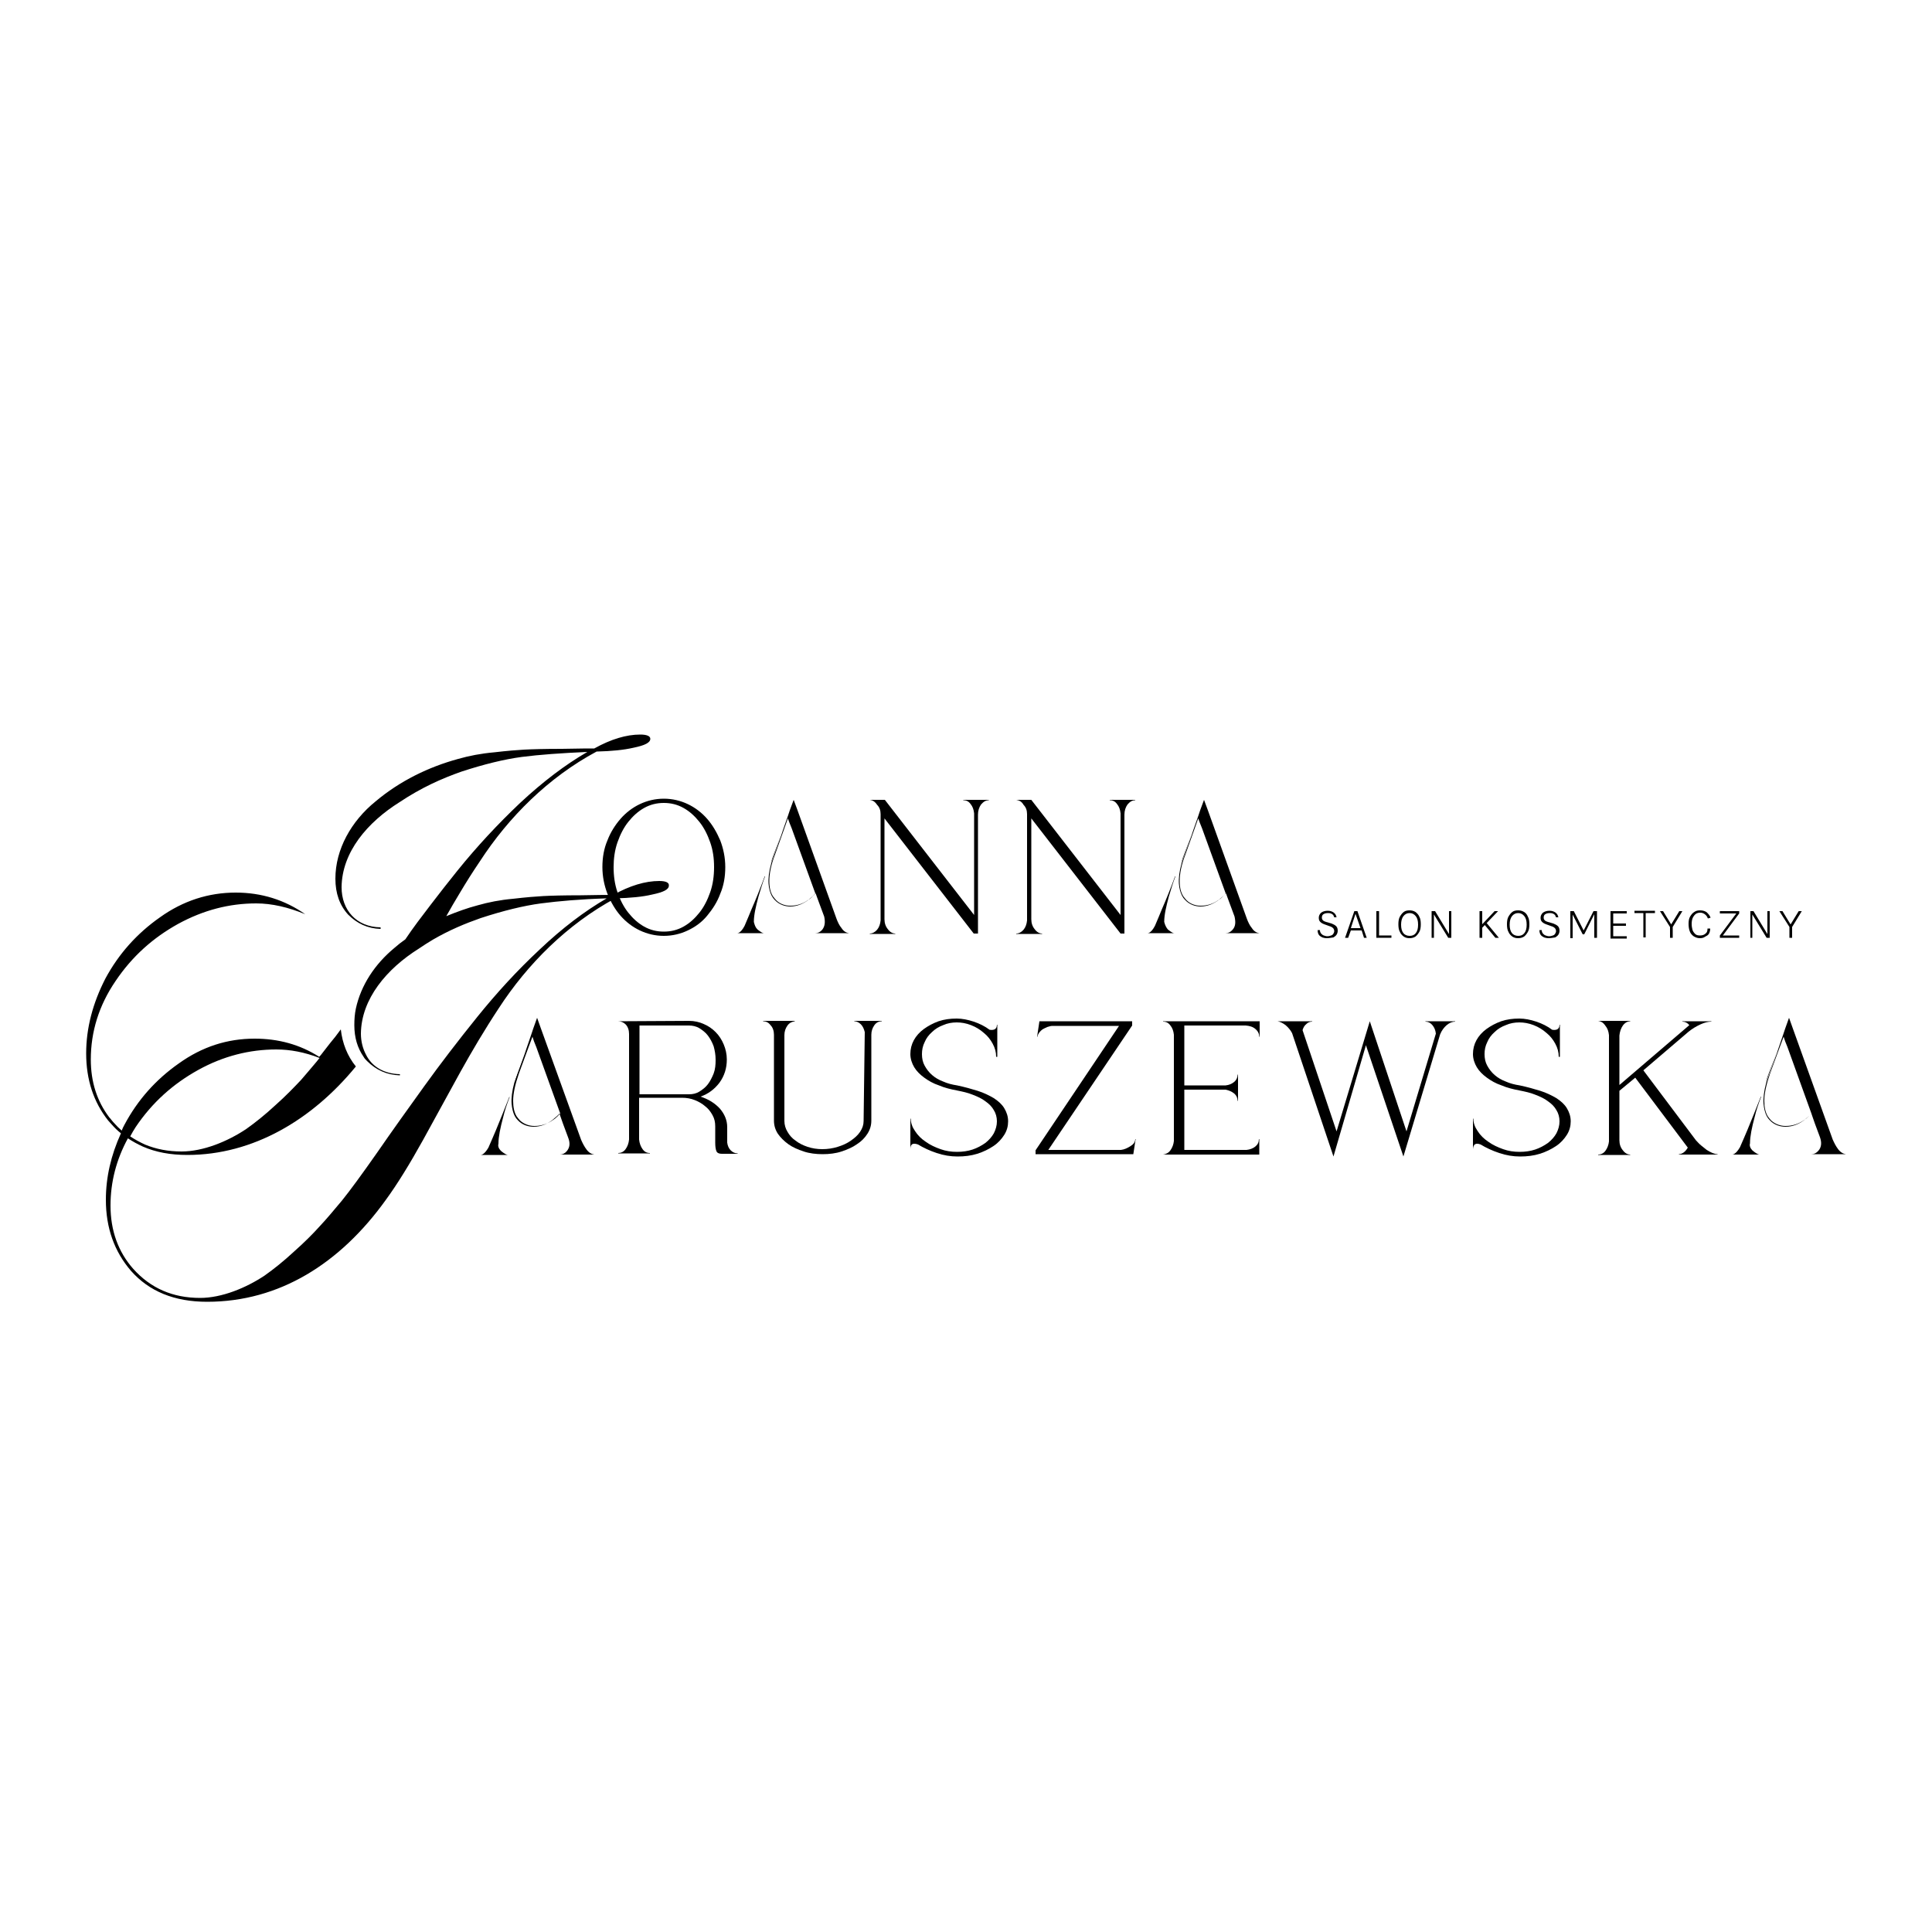 <?xml version="1.0" encoding="utf-8"?>
<!-- Generator: Adobe Illustrator 25.4.8, SVG Export Plug-In . SVG Version: 6.00 Build 0)  -->
<svg version="1.1" id="Warstwa_1" xmlns="http://www.w3.org/2000/svg" xmlns:xlink="http://www.w3.org/1999/xlink" x="0px" y="0px"
	 viewBox="0 0 500 500" style="enable-background:new 0 0 200 200;" xml:space="preserve">
<g>
	<path d="M343.4,242.8c-0.5,0-0.9-0.1-1.2-0.2c-0.4-0.2-0.7-0.4-0.9-0.7c-0.2-0.3-0.3-0.7-0.3-1.2h0.6c0,0.4,0.1,0.6,0.3,0.9
		c0.2,0.2,0.4,0.4,0.7,0.5c0.3,0.1,0.6,0.2,0.9,0.2c0.4,0,0.7-0.1,1-0.2c0.3-0.1,0.5-0.3,0.6-0.5s0.2-0.4,0.2-0.6
		c0-0.3-0.1-0.6-0.3-0.8c-0.2-0.2-0.5-0.4-0.9-0.5l-1.1-0.4c-0.6-0.2-1-0.4-1.3-0.7c-0.3-0.3-0.4-0.6-0.4-1.1c0-0.5,0.2-0.9,0.6-1.3
		c0.4-0.3,1-0.5,1.7-0.5c0.7,0,1.2,0.2,1.6,0.5c0.4,0.3,0.6,0.7,0.7,1.2h-0.6c-0.1-0.3-0.2-0.6-0.5-0.8c-0.3-0.2-0.6-0.3-1.1-0.3
		c-0.5,0-0.9,0.1-1.2,0.3c-0.3,0.2-0.4,0.5-0.4,0.9c0,0.3,0.1,0.5,0.3,0.7c0.2,0.2,0.5,0.3,0.8,0.4l1.4,0.4c0.5,0.2,0.9,0.4,1.2,0.7
		c0.3,0.3,0.4,0.7,0.4,1.2c0,0.3-0.1,0.7-0.3,1c-0.2,0.3-0.5,0.5-0.8,0.7C344.4,242.7,343.9,242.8,343.4,242.8z"/>
	<path d="M348.1,242.7l2.4-6.9h0.8l2.4,6.9h-0.7l-0.6-1.9h-2.8l-0.7,1.9H348.1z M349.6,240.2h2.5l-1.3-3.7L349.6,240.2z"/>
	<path d="M356.9,235.8v6.3h3.2v0.6h-3.9v-6.9H356.9z"/>
	<path d="M364.8,242.8c-0.6,0-1-0.1-1.5-0.4c-0.4-0.3-0.8-0.7-1-1.2c-0.3-0.5-0.4-1.2-0.4-2c0-0.8,0.1-1.5,0.4-2
		c0.3-0.5,0.6-0.9,1-1.2c0.4-0.3,0.9-0.4,1.5-0.4c0.5,0,1,0.1,1.5,0.4c0.4,0.3,0.8,0.7,1,1.2c0.3,0.5,0.4,1.2,0.4,2s-0.1,1.5-0.4,2
		c-0.3,0.5-0.6,0.9-1,1.2C365.8,242.7,365.3,242.8,364.8,242.8z M364.8,242.2c0.7,0,1.2-0.2,1.6-0.7c0.4-0.5,0.6-1.2,0.6-2.2
		c0-1-0.2-1.7-0.6-2.2c-0.4-0.5-0.9-0.8-1.6-0.8c-0.7,0-1.2,0.3-1.6,0.8c-0.4,0.5-0.6,1.3-0.6,2.2c0,1,0.2,1.7,0.6,2.2
		C363.5,241.9,364.1,242.2,364.8,242.2z"/>
	<path d="M370.6,235.8h0.8l3.7,6.1H375v-6.1h0.6v6.9h-0.8l-3.8-6.2h0.1v6.2h-0.6V235.8z"/>
	<path d="M382.9,235.8h0.7v6.9h-0.7V235.8z M386.8,235.8h0.9l-4.3,4.5v-0.9L386.8,235.8z M384.6,238.7l3.3,4H387l-2.9-3.5
		L384.6,238.7z"/>
	<path d="M392.9,242.8c-0.6,0-1-0.1-1.5-0.4c-0.4-0.3-0.8-0.7-1-1.2c-0.3-0.5-0.4-1.2-0.4-2c0-0.8,0.1-1.5,0.4-2
		c0.3-0.5,0.6-0.9,1-1.2c0.4-0.3,0.9-0.4,1.5-0.4c0.5,0,1,0.1,1.5,0.4s0.8,0.7,1,1.2c0.3,0.5,0.4,1.2,0.4,2s-0.1,1.5-0.4,2
		c-0.3,0.5-0.6,0.9-1,1.2C393.9,242.7,393.4,242.8,392.9,242.8z M392.9,242.2c0.7,0,1.2-0.2,1.6-0.7s0.6-1.2,0.6-2.2
		c0-1-0.2-1.7-0.6-2.2c-0.4-0.5-0.9-0.8-1.6-0.8c-0.7,0-1.2,0.3-1.6,0.8c-0.4,0.5-0.6,1.3-0.6,2.2c0,1,0.2,1.7,0.6,2.2
		C391.6,241.9,392.2,242.2,392.9,242.2z"/>
	<path d="M400.8,242.8c-0.5,0-0.9-0.1-1.2-0.2c-0.4-0.2-0.7-0.4-0.9-0.7c-0.2-0.3-0.3-0.7-0.3-1.2h0.6c0,0.4,0.1,0.6,0.3,0.9
		c0.2,0.2,0.4,0.4,0.7,0.5c0.3,0.1,0.6,0.2,0.9,0.2c0.4,0,0.7-0.1,1-0.2c0.3-0.1,0.5-0.3,0.6-0.5s0.2-0.4,0.2-0.6
		c0-0.3-0.1-0.6-0.3-0.8c-0.2-0.2-0.5-0.4-0.9-0.5l-1.1-0.4c-0.6-0.2-1-0.4-1.3-0.7c-0.3-0.3-0.4-0.6-0.4-1.1c0-0.5,0.2-0.9,0.6-1.3
		c0.4-0.3,1-0.5,1.7-0.5c0.7,0,1.2,0.2,1.6,0.5c0.4,0.3,0.6,0.7,0.7,1.2h-0.6c-0.1-0.3-0.2-0.6-0.5-0.8c-0.3-0.2-0.6-0.3-1.1-0.3
		c-0.5,0-0.9,0.1-1.2,0.3c-0.3,0.2-0.4,0.5-0.4,0.9c0,0.3,0.1,0.5,0.3,0.7c0.2,0.2,0.5,0.3,0.8,0.4l1.4,0.4c0.5,0.2,0.9,0.4,1.2,0.7
		c0.3,0.3,0.4,0.7,0.4,1.2c0,0.3-0.1,0.7-0.3,1c-0.2,0.3-0.5,0.5-0.8,0.7C401.8,242.7,401.3,242.8,400.8,242.8z"/>
	<path d="M406.4,235.8h0.9l2.6,5.1h-0.1l2.6-5.1h0.9v6.9h-0.7v-6.3h0.1l-2.7,5.4h-0.4l-2.7-5.3h0.1v6.3h-0.6V235.8z"/>
	<path d="M416.8,242.7v-6.9h4.2v0.6h-3.5v2.6h3.3v0.6h-3.3v2.7h3.5v0.6H416.8z"/>
	<path d="M423,236.3v-0.6h5.3v0.6h-2.5l0.1-0.2v6.5h-0.6v-6.5l0.1,0.2H423z"/>
	<path d="M429.6,235.8h0.8l2.2,3.6h-0.2l2.2-3.6h0.8l-2.5,4.1v2.8h-0.7v-2.8L429.6,235.8z"/>
	<path d="M439.9,242.8c-0.6,0-1.1-0.2-1.6-0.5c-0.4-0.3-0.8-0.7-1-1.3c-0.2-0.5-0.3-1.2-0.3-1.9c0-0.8,0.1-1.4,0.4-1.9
		c0.3-0.5,0.6-0.9,1.1-1.2c0.4-0.3,0.9-0.4,1.5-0.4c0.7,0,1.3,0.2,1.7,0.5c0.4,0.4,0.8,0.8,1,1.4l-0.7,0.2c-0.2-0.5-0.4-0.8-0.8-1.1
		c-0.4-0.3-0.8-0.4-1.2-0.4c-0.4,0-0.8,0.1-1.1,0.3c-0.3,0.2-0.6,0.6-0.8,1s-0.3,1-0.3,1.6c0,0.6,0.1,1.1,0.2,1.5s0.4,0.8,0.7,1.1
		c0.3,0.3,0.7,0.4,1.3,0.4c0.6,0,1.1-0.2,1.4-0.5c0.4-0.3,0.5-0.7,0.5-1.3h0.7c0,0.5-0.1,0.9-0.3,1.3c-0.2,0.4-0.6,0.6-1,0.8
		C440.9,242.7,440.5,242.8,439.9,242.8z"/>
	<path d="M445.1,242.7v-0.6l4.4-5.9v0.2l-4.4,0v-0.6h5v0.6l-4.3,5.8l-0.1-0.1l4.4,0v0.6H445.1z"/>
	<path d="M453,235.8h0.8l3.7,6.1h-0.1v-6.1h0.6v6.9h-0.8l-3.8-6.2h0.1v6.2H453V235.8z"/>
	<path d="M460.5,235.8h0.8l2.2,3.6h-0.2l2.2-3.6h0.8l-2.5,4.1v2.8h-0.7v-2.8L460.5,235.8z"/>
</g>
<path d="M170.6,228c-3.6,0-7.6,1.2-11.9,3.6c-1,0-3.7,0-8.4,0.1c-4.6,0-7.8,0.1-9.7,0.2c-1.8,0.1-4.4,0.3-7.8,0.7
	c-3.4,0.3-6.4,0.9-9.2,1.7c-2.7,0.7-5.4,1.7-8.1,2.8c1.1-2,2.3-4,3.5-6c1.6-2.7,3.3-5.4,5.2-8.2c7.4-11.4,17.7-21.7,30.2-28.4
	c3.9-0.1,7-0.4,9.6-1c2.9-0.6,4.3-1.3,4.3-2.3c0-0.7-0.9-1.1-2.6-1.1c-3.6,0-7.6,1.2-11.9,3.6c-1,0-3.8,0-8.4,0.1
	c-4.6,0-7.8,0.1-9.7,0.2c-1.8,0.1-4.4,0.3-7.8,0.7c-3.4,0.3-6.5,0.9-9.3,1.7c-7.7,2.1-15.1,5.7-21.4,11c-6.3,5.1-10.4,12.4-10.4,20
	c0,3.8,1.1,6.9,3.3,9.3c2.3,2.3,5,3.6,8.4,3.7V240c-6.3-0.1-10.1-4.5-10.1-10.4c0.1-9.1,6.7-16.8,15-22c5.7-3.8,10.9-6.1,16-7.9
	c5.8-1.9,11.1-3.2,15.6-3.8c4.6-0.6,10.3-1,17-1.3c-5.7,3.3-11.5,7.7-17.4,13.2c-5.8,5.5-11.2,11.3-16.2,17.5
	c-2.4,3-4.7,5.9-6.9,8.8c-2.3,3-4.6,6-6.6,9c-1,0.7-1.9,1.4-2.8,2.2c-5.1,4.2-8.7,9.7-10,15.7c-0.3,1.4-0.4,2.8-0.4,4.3
	c0,3.2,0.8,5.9,2.4,8.2c0.2,0.4,0.6,0.8,0.9,1.1c2.3,2.3,5.1,3.6,8.5,3.7v-0.3c-4.2-0.1-7.3-2-8.8-5.1c-0.8-1.5-1.3-3.4-1.3-5.4
	c0.1-9,6.7-16.8,15-22c1.2-0.8,2.4-1.6,3.6-2.3c4.3-2.5,8.4-4.2,12.4-5.6c5.8-1.9,11.1-3.2,15.6-3.8c4.6-0.6,10.3-1.1,17-1.3
	c-5.7,3.3-11.5,7.7-17.3,13.2c-5.9,5.5-11.2,11.3-16.2,17.5c-5,6.2-9.6,12.2-13.7,17.9c-4.1,5.7-8.2,11.4-12.2,17.2
	c-4,5.7-7,9.8-9.1,12.4c-2.1,2.5-4,4.8-5.8,6.7c-1.7,1.9-3.9,4.1-6.6,6.5c-2.7,2.5-5.2,4.5-7.6,6.2c-4.8,3.2-11.1,5.8-16.7,5.8
	c-7.1,0-12.8-2.5-17.3-7.5c-3.9-4.4-5.9-9.9-5.9-16.4c0-6.1,1.5-11.9,4.5-17.4c1.2,0.8,2.5,1.5,3.8,2.1c3.4,1.5,7.2,2.2,11.6,2.2
	c17,0,32.3-9.1,43.6-22.9c-2.2-2.7-3.5-6-3.9-9.6c-0.7,1-2.1,2.8-2.8,3.6c-0.8,1-1.5,1.9-2.1,2.7c-0.2,0.3-0.4,0.5-0.7,0.8
	c-5-3.2-10.6-4.7-16.7-4.7c-7.1,0-13.6,2.1-19.6,6.4c-6,4.2-10.7,9.5-14.1,15.9c-0.3,0.5-0.5,1-0.7,1.5c-0.7-0.6-1.4-1.3-2.1-2.1
	c-0.4-0.4-0.7-0.9-1.1-1.3c-3.2-4.2-4.8-9.2-4.8-15c0-7.2,2.1-14,6.4-20.3c4.3-6.4,9.7-11.2,16.2-14.8c6.6-3.6,13.3-5.3,20.2-5.3
	c4.1,0,8.3,1,12.7,2.8c-5.3-3.7-11.3-5.6-18-5.6c-7,0-13.6,2.1-19.6,6.4c-6,4.2-10.7,9.5-14.1,15.8c-3.3,6.4-5,12.9-5,19.4
	c0,6.8,1.9,12.6,5.7,17.4c0.3,0.3,0.6,0.7,0.9,1c0.7,0.8,1.5,1.6,2.4,2.3c-2.6,5.7-3.9,11.4-3.9,17.2c0,7.3,2.2,13.4,6.5,18.4
	c4.7,5.3,11.2,8,19.7,8c18.7,0,34.4-9.9,46.2-26.3c3-4.1,6.2-9.3,9.7-15.6l9.6-17.5c3-5.4,6.3-11,10-16.6
	c7.4-11.4,17.7-21.7,30.1-28.4c3.9-0.1,7.1-0.4,9.6-1c2.9-0.6,4.3-1.3,4.3-2.3C173.2,228.4,172.3,228,170.6,228z M35.1,291.7
	c4.3-6.4,9.7-11.2,16.2-14.8c6.5-3.6,13.3-5.3,20.2-5.3c3.6,0,7.3,0.7,11.2,2.2c-1,1.3-2.1,2.5-3,3.6c-0.6,0.7-1.2,1.4-1.8,2.1
	c-1.8,1.9-3.9,4.1-6.6,6.5c-2.7,2.5-5.2,4.5-7.6,6.2c-4.8,3.2-11.1,5.8-16.7,5.8c-3.5,0-6.6-0.6-9.5-1.8c-1.3-0.6-2.6-1.3-3.8-2.1
	C34.1,293.3,34.6,292.5,35.1,291.7z"/>
<path d="M160,264.3L160,264.3l18.3-0.1c1.4,0,2.7,0.3,3.8,0.8c1.2,0.5,2.2,1.2,3.1,2.1s1.6,2,2.1,3.2c0.5,1.2,0.8,2.5,0.8,3.9
	c0,2.2-0.6,4.2-1.9,6c-1.3,1.7-2.9,2.9-4.9,3.6c2.1,0.7,3.7,1.7,5,3.1c1.2,1.4,1.9,3,1.9,4.8v4c0.1,0.8,0.4,1.5,0.9,2
	c0.5,0.5,1.1,0.8,1.8,0.8v0.1h-4.1c-0.7,0-1.2-0.2-1.4-0.7c-0.2-0.5-0.3-1.2-0.3-2.2v-4.2c0-1.1-0.2-2-0.7-2.9
	c-0.5-0.9-1.1-1.7-1.9-2.3c-0.8-0.7-1.7-1.2-2.7-1.6c-1-0.4-2.1-0.6-3.3-0.6h-11.1v10.8c0.1,1,0.4,1.8,0.9,2.5c0.5,0.7,1.1,1,1.9,1
	v0.1H160v-0.1c0.7,0,1.4-0.3,1.9-1c0.5-0.7,0.8-1.5,0.9-2.5v-27.3c0-1-0.3-1.9-0.9-2.5C161.4,264.6,160.7,264.3,160,264.3z
	 M165.5,283.2h12.8c1,0,1.9-0.2,2.7-0.7c0.8-0.5,1.6-1.1,2.2-1.9c0.6-0.8,1.1-1.8,1.5-2.8c0.4-1.1,0.5-2.2,0.5-3.5s-0.2-2.4-0.5-3.5
	c-0.4-1.1-0.9-2-1.5-2.8c-0.6-0.8-1.4-1.4-2.2-1.9c-0.8-0.5-1.8-0.7-2.7-0.7h-12.8V283.2z"/>
<path d="M205.7,264.3L205.7,264.3c-0.7,0.1-1.4,0.4-1.9,1.1c-0.5,0.7-0.8,1.5-0.8,2.5v22.2c0,1,0.3,2,0.8,2.8
	c0.5,0.9,1.2,1.7,2.1,2.3c0.9,0.7,1.9,1.2,3.1,1.6c1.2,0.4,2.5,0.6,3.8,0.6c1.4,0,2.7-0.2,4-0.6c1.3-0.4,2.4-0.9,3.4-1.6
	c1-0.7,1.8-1.4,2.4-2.3c0.6-0.9,0.9-1.8,0.9-2.8l0.3-23c-0.2-0.8-0.5-1.5-1-2c-0.5-0.5-1.1-0.8-1.7-0.8v-0.1h7.1v0.1
	c-0.7,0-1.4,0.3-1.9,1c-0.5,0.7-0.8,1.5-0.8,2.5v22.2c0,1.2-0.3,2.3-1,3.4c-0.7,1.1-1.6,2-2.7,2.7c-1.1,0.8-2.5,1.4-4,1.9
	c-1.5,0.5-3.2,0.7-4.9,0.7c-1.7,0-3.4-0.2-4.9-0.7c-1.5-0.5-2.9-1.1-4-1.9c-1.1-0.8-2-1.7-2.7-2.7c-0.7-1.1-1-2.2-1-3.4v-22.2
	c0-1-0.3-1.9-0.9-2.5c-0.5-0.7-1.2-1-1.9-1v-0.1H205.7z"/>
<path d="M235.6,297.4v-7.9h0.1c0,1.1,0.4,2.2,1.1,3.2c0.7,1.1,1.6,2,2.8,2.8c1.1,0.8,2.4,1.4,3.8,1.9c1.4,0.5,2.8,0.7,4.3,0.7
	c1.4,0,2.8-0.2,4-0.6c1.2-0.4,2.3-1,3.3-1.7c0.9-0.7,1.7-1.6,2.2-2.5c0.5-1,0.8-2,0.8-3.1c0-1.1-0.3-2.1-0.8-2.9
	c-0.5-0.9-1.2-1.6-2.2-2.3c-0.9-0.7-2-1.2-3.3-1.7c-1.2-0.5-2.6-0.8-4.1-1.1c-1.6-0.3-3.2-0.7-4.6-1.3c-1.5-0.5-2.7-1.2-3.8-2
	c-1.1-0.8-2-1.7-2.6-2.7c-0.6-1-1-2.2-1-3.4c0-1.3,0.3-2.5,0.9-3.6c0.6-1.1,1.5-2.1,2.6-2.9c1.1-0.8,2.4-1.5,3.8-2
	c1.5-0.5,3-0.7,4.7-0.7c1.4,0,2.9,0.3,4.4,0.8c1.5,0.5,2.9,1.2,4.1,2.1c1.2,0.2,1.9-0.2,1.9-1.3h0.1v8.3h-0.3c0-1.2-0.3-2.3-0.9-3.4
	c-0.6-1.1-1.3-2-2.3-2.8c-0.9-0.8-2-1.5-3.3-2s-2.5-0.7-3.7-0.7c-1.2,0-2.4,0.2-3.5,0.7c-1.1,0.4-2.1,1-2.9,1.8
	c-0.8,0.7-1.5,1.6-1.9,2.6c-0.5,1-0.7,2-0.7,3.1c0,1.1,0.2,2.1,0.7,3c0.5,0.9,1.1,1.7,1.9,2.4c0.8,0.7,1.8,1.3,2.9,1.7
	c1.1,0.5,2.3,0.8,3.6,1c1.9,0.4,3.7,0.9,5.3,1.4c1.6,0.5,3,1.2,4.2,1.9c1.2,0.8,2.1,1.6,2.7,2.6c0.6,1,1,2.1,1,3.4
	c0,1.2-0.3,2.4-1,3.5c-0.7,1.1-1.6,2.1-2.8,2.9c-1.2,0.8-2.6,1.5-4.2,2c-1.6,0.5-3.3,0.7-5.1,0.7c-1.8,0-3.6-0.3-5.4-0.9
	c-1.8-0.6-3.5-1.4-4.8-2.2C236.2,295.7,235.6,296.1,235.6,297.4L235.6,297.4z"/>
<path d="M268,298.8v-1.1l21.6-32.2h-17.3c-0.4,0-0.9,0.2-1.3,0.3c-0.5,0.2-0.8,0.4-1.2,0.6c-0.3,0.2-0.6,0.5-0.9,0.9
	c-0.2,0.3-0.4,0.7-0.4,1h-0.1l0.6-4h24v1.1l-21.7,32.2h18.8c0.9-0.1,1.7-0.5,2.5-1c0.8-0.5,1.2-1.1,1.2-1.8h0.1l-0.6,3.9H268z"/>
<path d="M301,298.8L301,298.8c0.7-0.1,1.4-0.4,1.9-1.1c0.5-0.7,0.8-1.5,0.9-2.4v-27.5c-0.1-1-0.4-1.8-0.9-2.4c-0.5-0.7-1.1-1-1.9-1
	v-0.1h25v4h-0.1c0-0.7-0.3-1.4-1-2c-0.7-0.6-1.5-0.8-2.5-0.9h-15.9v15.5h10.7c0.9-0.1,1.6-0.4,2.2-0.9c0.6-0.5,0.9-1.2,0.9-1.9h0.1
	v6.8h-0.1c0-0.7-0.3-1.4-0.9-1.9c-0.6-0.5-1.3-0.8-2.2-1h-10.7v15.6h16.1c0.9-0.1,1.7-0.4,2.3-0.9c0.6-0.5,0.9-1.1,0.9-1.9h0.1v4
	H301z"/>
<path d="M330.6,264.3h9v0.1c-0.6,0-1.1,0.2-1.5,0.6c-0.5,0.4-0.8,0.9-1,1.6l8.8,26.2l8.6-28.5l9.5,28.5l7.6-25.3
	c-0.1-0.9-0.4-1.6-0.9-2.2c-0.5-0.6-1.1-0.9-1.8-0.9v-0.1h7.7v0.1c-0.7,0-1.5,0.3-2.2,0.9s-1.3,1.4-1.7,2.4l-9.5,31.6l-9.7-28.8
	l-8.4,28.8l-10.7-31.9c-0.4-0.8-1-1.5-1.7-2.1C331.9,264.7,331.2,264.4,330.6,264.3L330.6,264.3z"/>
<path d="M381.2,297.4v-7.9h0.1c0,1.1,0.4,2.2,1.1,3.2c0.7,1.1,1.6,2,2.8,2.8c1.1,0.8,2.4,1.4,3.8,1.9c1.4,0.5,2.8,0.7,4.3,0.7
	c1.4,0,2.8-0.2,4-0.6c1.2-0.4,2.3-1,3.3-1.7c0.9-0.7,1.7-1.6,2.2-2.5c0.5-1,0.8-2,0.8-3.1c0-1.1-0.3-2.1-0.8-2.9
	c-0.5-0.9-1.2-1.6-2.2-2.3c-0.9-0.7-2-1.2-3.3-1.7c-1.2-0.5-2.6-0.8-4.1-1.1c-1.6-0.3-3.2-0.7-4.6-1.3c-1.5-0.5-2.7-1.2-3.8-2
	c-1.1-0.8-2-1.7-2.6-2.7c-0.6-1-1-2.2-1-3.4c0-1.3,0.3-2.5,0.9-3.6c0.6-1.1,1.5-2.1,2.6-2.9c1.1-0.8,2.4-1.5,3.8-2
	c1.5-0.5,3-0.7,4.7-0.7c1.4,0,2.9,0.3,4.4,0.8c1.5,0.5,2.9,1.2,4.1,2.1c1.2,0.2,1.9-0.2,1.9-1.3h0.1v8.3h-0.3c0-1.2-0.3-2.3-0.9-3.4
	c-0.6-1.1-1.3-2-2.3-2.8c-0.9-0.8-2-1.5-3.3-2s-2.5-0.7-3.7-0.7c-1.2,0-2.4,0.2-3.5,0.7c-1.1,0.4-2.1,1-2.9,1.8
	c-0.8,0.7-1.5,1.6-1.9,2.6c-0.5,1-0.7,2-0.7,3.1c0,1.1,0.2,2.1,0.7,3c0.5,0.9,1.1,1.7,1.9,2.4c0.8,0.7,1.8,1.3,2.9,1.7
	c1.1,0.5,2.3,0.8,3.6,1c1.9,0.4,3.7,0.9,5.3,1.4c1.6,0.5,3,1.2,4.2,1.9c1.2,0.8,2.1,1.6,2.7,2.6c0.6,1,1,2.1,1,3.4
	c0,1.2-0.3,2.4-1,3.5c-0.7,1.1-1.6,2.1-2.8,2.9c-1.2,0.8-2.6,1.5-4.2,2c-1.6,0.5-3.3,0.7-5.1,0.7c-1.8,0-3.6-0.3-5.4-0.9
	c-1.8-0.6-3.5-1.4-4.8-2.2C381.9,295.7,381.3,296.1,381.2,297.4L381.2,297.4z"/>
<path d="M413.6,264.2h8.3v0.1c-0.7,0-1.4,0.4-1.9,1.1c-0.5,0.7-0.8,1.6-0.9,2.6v12.8l18.1-15.5c-0.5-0.6-1.1-0.9-1.8-0.9v-0.1h7.5
	v0.1c-0.8,0-1.7,0.2-2.8,0.7c-1.1,0.5-2.1,1.1-3.1,1.9L425.3,277l13.6,18.1c0.4,0.4,0.8,0.9,1.3,1.3c0.5,0.4,1,0.8,1.5,1.2
	c0.5,0.3,1,0.6,1.5,0.8c0.5,0.2,0.9,0.3,1.3,0.3v0.1h-10v-0.1c0.5,0,0.9-0.2,1.3-0.5c0.4-0.3,0.7-0.7,1-1.2l-13.6-18.1l-4.1,3.4
	v12.8c0,1,0.3,1.9,0.9,2.6c0.5,0.7,1.2,1.1,1.9,1.1v0.1h-8.3v-0.1c0.7,0,1.4-0.3,1.9-1c0.5-0.7,0.8-1.5,0.9-2.4v-27.5
	c-0.1-1-0.4-1.8-0.9-2.4C414.9,264.6,414.3,264.3,413.6,264.2L413.6,264.2z"/>
<path d="M155.9,224.4c0-2.5,0.4-4.8,1.3-6.9c0.8-2.1,2-4,3.4-5.6c1.4-1.6,3.1-2.9,5-3.8c1.9-0.9,4-1.4,6.2-1.4
	c2.2,0,4.3,0.5,6.2,1.4c1.9,0.9,3.6,2.2,5,3.8c1.4,1.6,2.5,3.5,3.4,5.6c0.8,2.1,1.3,4.4,1.3,6.9c0,2.5-0.4,4.8-1.3,6.9
	c-0.8,2.2-2,4-3.4,5.7s-3.1,2.9-5,3.8c-1.9,0.9-4,1.4-6.2,1.4c-2.2,0-4.3-0.5-6.2-1.4c-1.9-0.9-3.6-2.2-5-3.8s-2.5-3.5-3.4-5.7
	C156.4,229.2,155.9,226.9,155.9,224.4z M171.8,241.1c1.8,0,3.5-0.4,5.1-1.3c1.6-0.9,2.9-2.1,4.1-3.6c1.2-1.5,2.1-3.3,2.8-5.3
	c0.7-2,1-4.2,1-6.5c0-2.3-0.3-4.4-1-6.4c-0.7-2-1.6-3.8-2.8-5.3c-1.2-1.5-2.5-2.7-4.1-3.6c-1.6-0.9-3.3-1.3-5.1-1.3
	c-1.8,0-3.5,0.4-5.1,1.3c-1.6,0.9-2.9,2.1-4.1,3.6c-1.2,1.5-2.1,3.3-2.8,5.3c-0.7,2-1,4.2-1,6.4c0,2.3,0.3,4.5,1,6.5
	c0.7,2,1.6,3.8,2.8,5.3c1.2,1.5,2.5,2.7,4.1,3.6C168.3,240.7,170,241.1,171.8,241.1z"/>
<path d="M225.1,207h3.9l23.1,29.8v-26.3c-0.1-1-0.4-1.8-0.9-2.4c-0.5-0.7-1.1-1-1.9-1V207h6.6v0.1c-0.8,0-1.4,0.4-2,1.1
	c-0.5,0.7-0.8,1.6-0.8,2.6v30.8H252l-23.1-29.8v26.1c0,1,0.3,1.9,0.9,2.6c0.5,0.7,1.2,1.1,1.9,1.1v0.1h-6.6v-0.1
	c0.7,0,1.4-0.4,1.9-1c0.5-0.6,0.8-1.4,0.9-2.4v-27.5c0-1-0.3-1.8-0.9-2.4C226.4,207.4,225.8,207.1,225.1,207L225.1,207z"/>
<path d="M263,207h3.9l23.1,29.8v-26.3c-0.1-1-0.4-1.8-0.9-2.4c-0.5-0.7-1.1-1-1.9-1V207h6.6v0.1c-0.8,0-1.4,0.4-2,1.1
	c-0.5,0.7-0.8,1.6-0.8,2.6v30.8H290l-23.1-29.8v26.1c0,1,0.3,1.9,0.9,2.6c0.5,0.7,1.2,1.1,1.9,1.1v0.1H263v-0.1c0.7,0,1.4-0.4,1.9-1
	c0.5-0.6,0.8-1.4,0.9-2.4v-27.5c0-1-0.3-1.8-0.9-2.4C264.4,207.4,263.7,207.1,263,207L263,207z"/>
<g>
	<path d="M200.4,220.7c-0.4,1-0.7,1.9-0.9,2.8l2.6-7.3L200.4,220.7z"/>
	<path d="M196,240.5c0,0,1.1,1,1.7,1h-6.9c0.1,0,0.9,0,1.9-1.9c0.2-0.4,1.8-4.3,1.8-4.3c1.1-2.5,2.3-5.5,3.4-8.5h0.1
		c-0.7,1.8-1.2,3.6-1.7,5.2c-0.7,2.6-1.2,4.8-1.2,6.5c0,0,0,0,0,0v0.1C195.3,239.4,195.5,240,196,240.5z"/>
	<path d="M212.8,240.6c-0.5,0.6-1.1,0.9-1.8,0.9h8.7c-0.7-0.1-1.4-0.5-1.9-1.3c-0.6-0.7-1-1.6-1.3-2.4l-10.1-28.1l-1-2.7l-1,2.7
		l-0.2,0.6l-0.3,0.9l-1.3,3.7l0,0l-0.4,1.2l-2.6,7.3c-0.6,2.1-0.8,3.9-0.7,5.3c0.1,1.3,0.4,2.3,0.8,3.1c0.2,0.4,0.5,0.8,0.8,1.1
		c1.2,1.3,2.8,1.7,4,1.7c1.9,0,3.5-0.8,4.7-1.7c0.5-0.4,0.9-0.8,1.3-1.1c0.2-0.2,0.4-0.4,0.6-0.6l0.1,0.3l0.1,0.3l0.7,1.9l0,0
		l1.3,3.5C213.6,238.6,213.5,239.7,212.8,240.6C212.8,240.6,212.8,240.6,212.8,240.6z M210.4,231.9c-0.4,0.4-0.8,0.8-1.4,1.1
		c-1.1,0.8-2.6,1.4-4.5,1.4c-1.2,0-2.6-0.4-3.6-1.4c-0.3-0.3-0.6-0.7-0.9-1.1c-0.6-1-0.9-2.2-0.9-3.9c0-1.8,0.4-4.1,1.5-6.9l2.1-5.9
		l1.2-3.4l0.4,1.1l0.6,1.5v0l6.1,16.8C210.9,231.4,210.6,231.6,210.4,231.9z"/>
</g>
<g>
	<path d="M134.1,277.5c-0.4,1-0.7,1.9-0.9,2.8l2.7-7.5L134.1,277.5z"/>
	<path d="M129.6,297.8c0,0,1.1,1,1.8,1.1h-7c0.1,0,0.9,0,2-1.9c0.2-0.4,1.9-4.4,1.9-4.4c1.1-2.6,2.3-5.7,3.5-8.7h0.1
		c-0.7,1.8-1.3,3.6-1.7,5.3c-0.7,2.6-1.2,5-1.2,6.7c0,0,0,0,0,0v0.1C128.8,296.6,129.1,297.3,129.6,297.8z"/>
	<path d="M146.7,297.9c-0.5,0.6-1.1,0.9-1.8,0.9h8.9c-0.7-0.1-1.4-0.5-2-1.3c-0.6-0.8-1-1.6-1.4-2.5l-10.4-28.8l-1-2.8l-1,2.8
		l-0.2,0.6l-0.3,0.9l-1.3,3.8l0,0l-0.4,1.2l-2.7,7.5c-0.6,2.2-0.8,4-0.7,5.4c0.1,1.3,0.4,2.4,0.8,3.2c0.2,0.4,0.5,0.8,0.8,1.1
		c1.2,1.3,2.8,1.7,4.1,1.7c2,0,3.6-0.8,4.8-1.7c0.5-0.4,0.9-0.8,1.3-1.1c0.2-0.2,0.4-0.4,0.6-0.6l0.1,0.3l0.1,0.3l0.7,2l0,0l1.3,3.5
		C147.6,295.8,147.5,296.9,146.7,297.9C146.7,297.9,146.7,297.9,146.7,297.9z M144.3,288.9c-0.4,0.4-0.9,0.8-1.4,1.1
		c-1.2,0.8-2.7,1.4-4.6,1.4c-1.2,0-2.6-0.4-3.7-1.4c-0.3-0.3-0.6-0.7-0.9-1.1c-0.6-1-0.9-2.3-0.9-4c0-1.9,0.5-4.2,1.5-7.1l2.2-6
		l1.3-3.5l0.4,1.2l0.6,1.5v0l6.2,17.2C144.7,288.4,144.5,288.7,144.3,288.9z"/>
</g>
<g>
	<path d="M457.9,277.4c-0.4,1-0.7,1.9-0.9,2.8l2.7-7.5L457.9,277.4z"/>
	<path d="M453.5,297.7c0,0,1.1,1,1.8,1.1h-7c0.1,0,0.9,0,2-1.9c0.2-0.4,1.9-4.4,1.9-4.4c1.1-2.6,2.3-5.7,3.5-8.7h0.1
		c-0.7,1.8-1.3,3.6-1.7,5.3c-0.7,2.6-1.2,5-1.2,6.7c0,0,0,0,0,0v0.1C452.7,296.5,453,297.2,453.5,297.7z"/>
	<path d="M470.6,297.8c-0.5,0.6-1.1,0.9-1.8,0.9h8.9c-0.7-0.1-1.4-0.5-2-1.3c-0.6-0.8-1-1.6-1.4-2.5L464,266.2l-1-2.8l-1,2.8
		l-0.2,0.6l-0.3,0.9l-1.3,3.8l0,0l-0.4,1.2l-2.7,7.5c-0.6,2.2-0.8,4-0.7,5.4c0.1,1.3,0.4,2.4,0.8,3.2c0.2,0.4,0.5,0.8,0.8,1.1
		c1.2,1.3,2.8,1.7,4.1,1.7c2,0,3.6-0.8,4.8-1.7c0.5-0.4,0.9-0.8,1.3-1.1c0.2-0.2,0.4-0.4,0.6-0.6l0.1,0.3l0.1,0.3l0.7,2l0,0l1.3,3.5
		C471.5,295.7,471.4,296.9,470.6,297.8C470.6,297.8,470.6,297.8,470.6,297.8z M468.1,288.9c-0.4,0.4-0.9,0.8-1.4,1.1
		c-1.2,0.8-2.7,1.4-4.6,1.4c-1.2,0-2.6-0.4-3.7-1.4c-0.3-0.3-0.6-0.7-0.9-1.1c-0.6-1-0.9-2.3-0.9-4c0-1.9,0.5-4.2,1.5-7.1l2.2-6
		l1.3-3.5l0.4,1.2l0.6,1.5v0l6.2,17.2C468.6,288.4,468.4,288.6,468.1,288.9z"/>
</g>
<g>
	<path d="M306.6,220.7c-0.4,1-0.7,1.9-0.9,2.8l2.6-7.3L306.6,220.7z"/>
	<path d="M302.2,240.5c0,0,1.1,1,1.7,1h-6.9c0.1,0,0.9,0,1.9-1.9c0.2-0.4,1.8-4.3,1.8-4.3c1.1-2.5,2.3-5.5,3.4-8.5h0.1
		c-0.7,1.8-1.2,3.6-1.7,5.2c-0.7,2.6-1.2,4.8-1.2,6.5c0,0,0,0,0,0v0.1C301.5,239.4,301.8,240,302.2,240.5z"/>
	<path d="M319,240.6c-0.5,0.6-1.1,0.9-1.8,0.9h8.7c-0.7-0.1-1.4-0.5-1.9-1.3c-0.6-0.7-1-1.6-1.3-2.4l-10.1-28.1l-1-2.7l-1,2.7
		l-0.2,0.6l-0.3,0.9l-1.3,3.7l0,0l-0.4,1.2l-2.6,7.3c-0.6,2.1-0.8,3.9-0.7,5.3c0.1,1.3,0.4,2.3,0.8,3.1c0.2,0.4,0.5,0.8,0.8,1.1
		c1.2,1.3,2.8,1.7,4,1.7c1.9,0,3.5-0.8,4.7-1.7c0.5-0.4,0.9-0.8,1.3-1.1c0.2-0.2,0.4-0.4,0.6-0.6l0.1,0.3l0.1,0.3l0.7,1.9l0,0
		l1.3,3.5C319.8,238.6,319.8,239.7,319,240.6C319,240.6,319,240.6,319,240.6z M316.6,231.9c-0.4,0.4-0.8,0.8-1.4,1.1
		c-1.1,0.8-2.6,1.4-4.5,1.4c-1.2,0-2.6-0.4-3.6-1.4c-0.3-0.3-0.6-0.7-0.9-1.1c-0.6-1-0.9-2.2-0.9-3.9c0-1.8,0.4-4.1,1.5-6.9l2.1-5.9
		l1.2-3.4l0.4,1.1l0.6,1.5v0l6.1,16.8C317.1,231.4,316.9,231.6,316.6,231.9z"/>
</g>
</svg>
